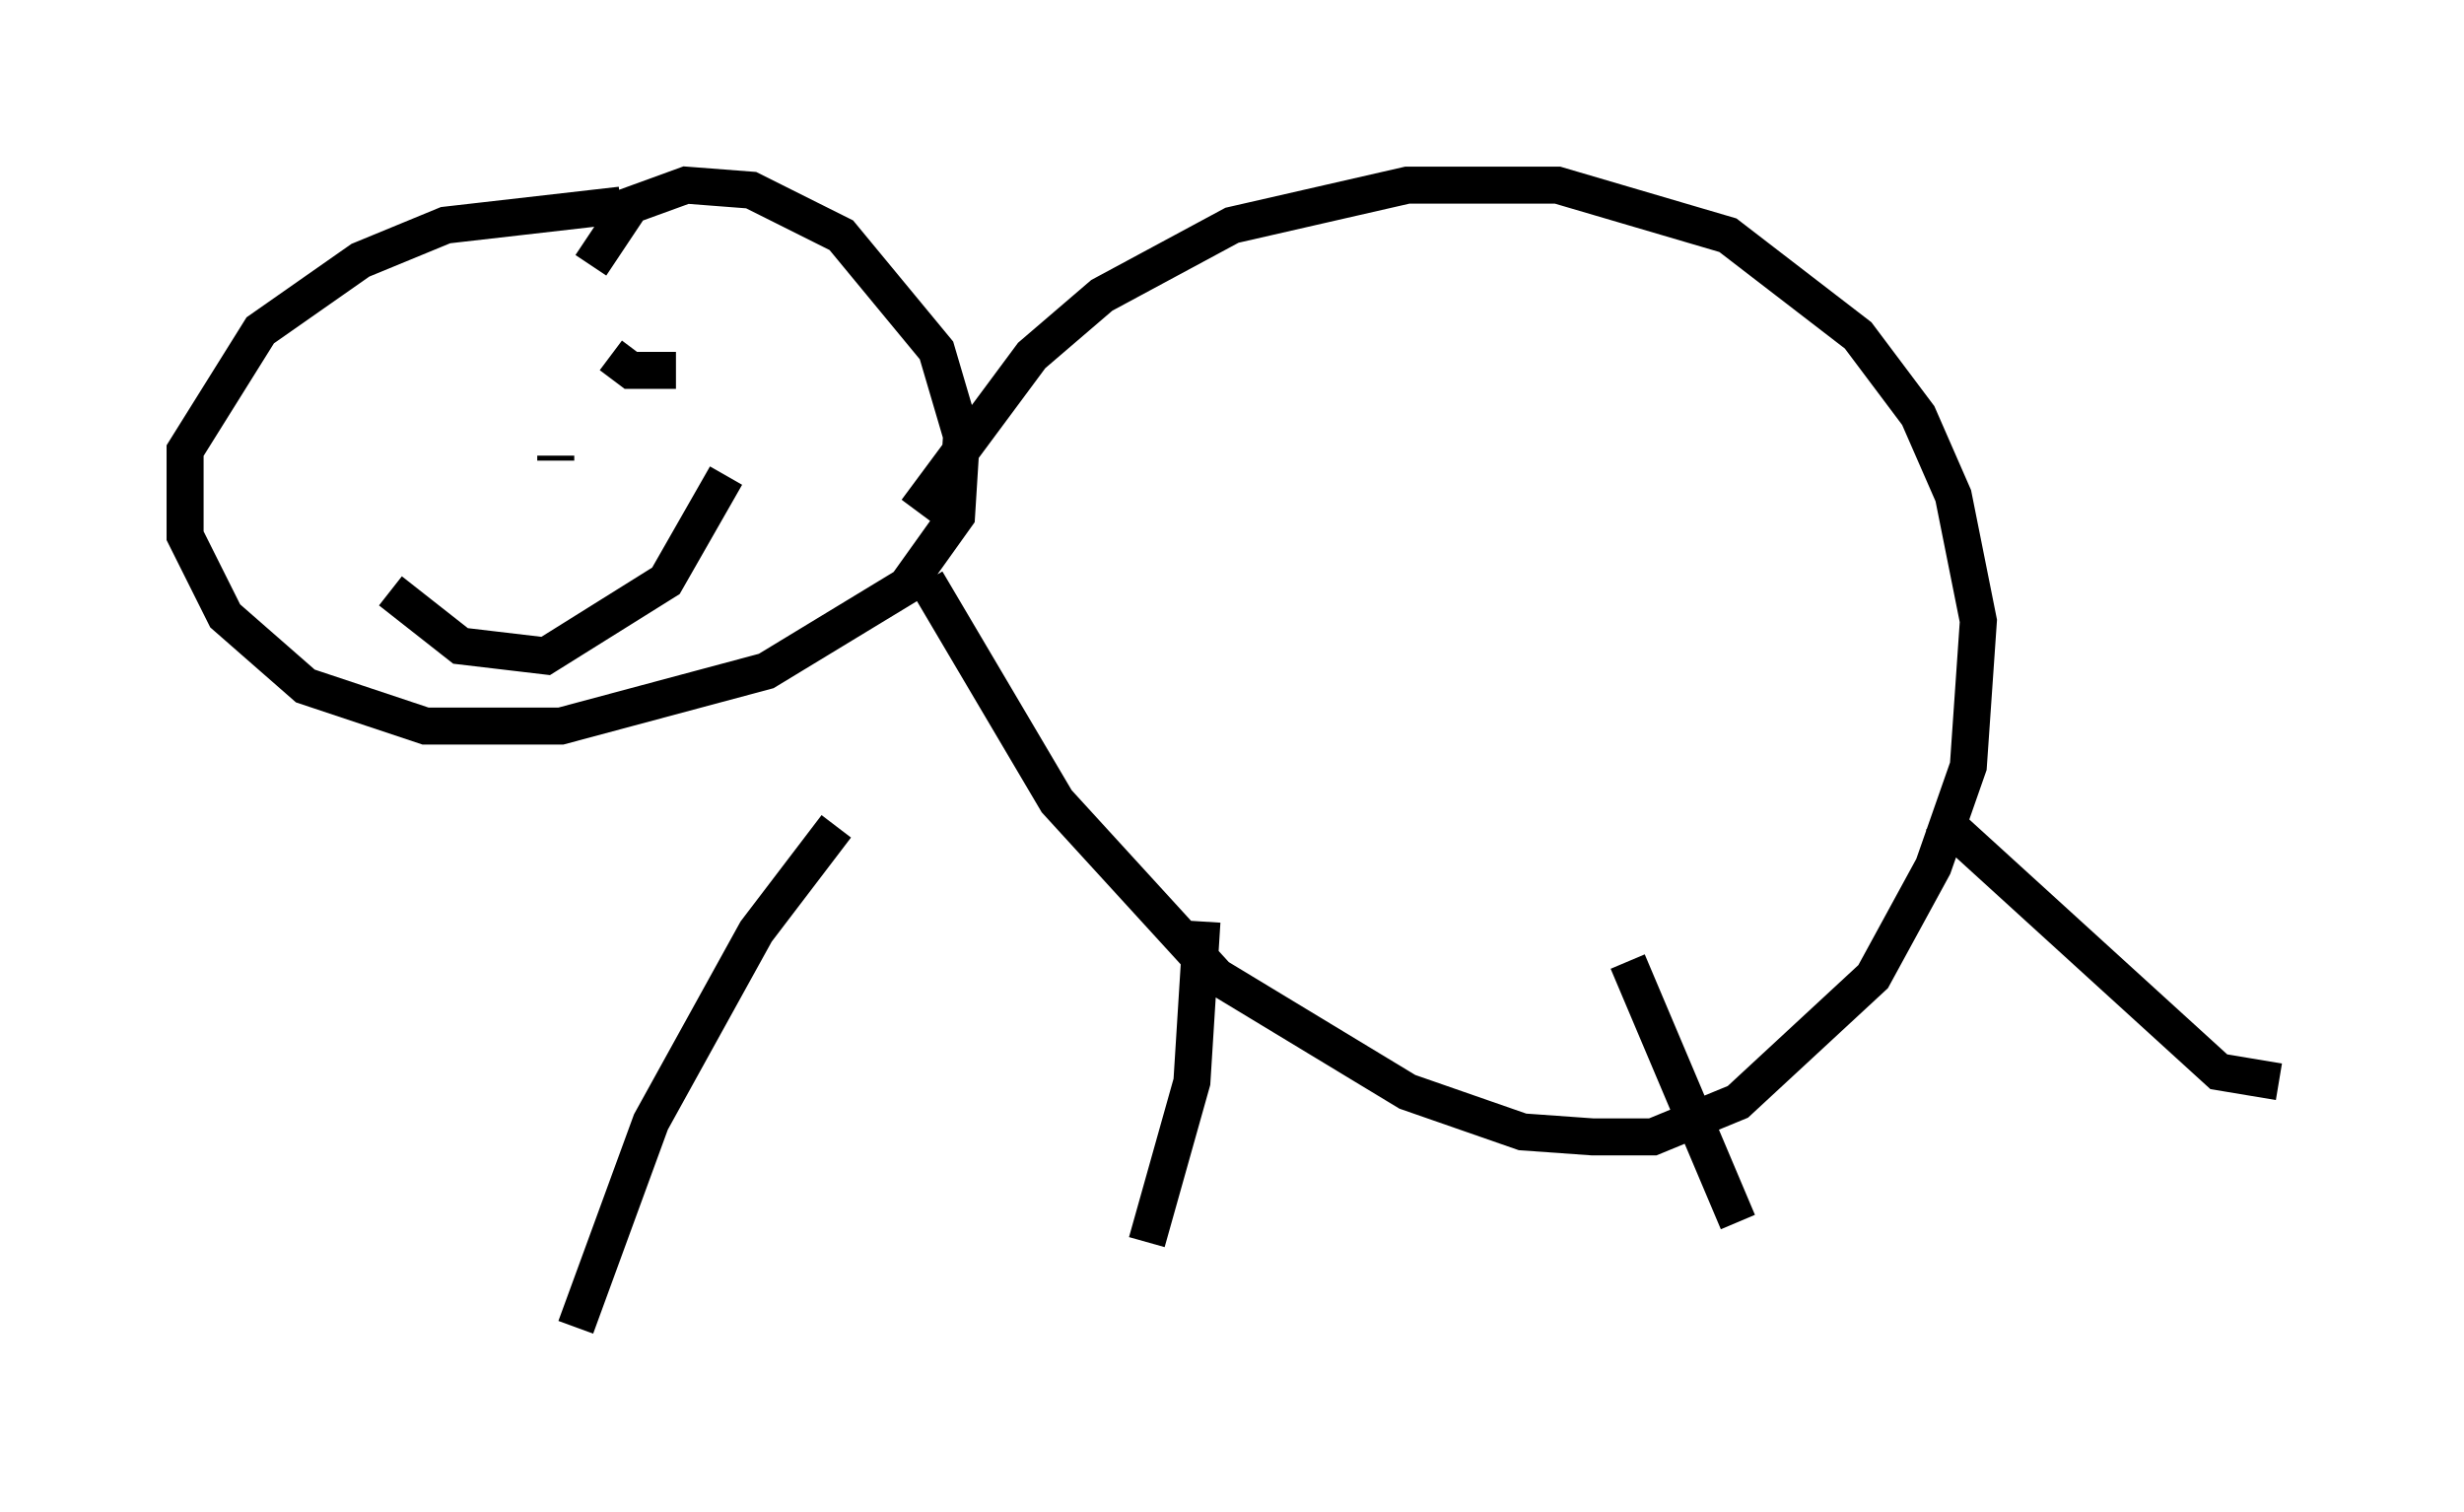 <?xml version="1.0" encoding="utf-8" ?>
<svg baseProfile="full" height="40.852" version="1.1" width="66.562" xmlns="http://www.w3.org/2000/svg" xmlns:ev="http://www.w3.org/2001/xml-events" xmlns:xlink="http://www.w3.org/1999/xlink"><defs /><rect fill="white" height="40.852" width="66.562" x="0" y="0" /><path d="M14.607, 7.165 m2.165, -1.624 l-4.736, 0.541 -2.3, 0.947 l-2.706, 1.894 -2.03, 3.248 l0.0, 2.3 1.083, 2.165 l2.165, 1.894 3.248, 1.083 l3.654, 0.0 5.548, -1.488 l3.789, -2.3 1.353, -1.894 l0.135, -2.165 -0.677, -2.3 l-2.571, -3.112 -2.436, -1.218 l-1.759, -0.135 -1.488, 0.541 l-1.083, 1.624 m8.796, 6.631 l3.112, -4.195 1.894, -1.624 l3.518, -1.894 4.736, -1.083 l4.059, 0.0 4.601, 1.353 l3.518, 2.706 1.624, 2.165 l0.947, 2.165 0.677, 3.383 l-0.271, 3.924 -0.947, 2.706 l-1.624, 2.977 -3.654, 3.383 l-2.3, 0.947 -1.624, 0.0 l-1.894, -0.135 -3.112, -1.083 l-5.142, -3.112 -4.33, -4.736 l-3.518, -5.954 m-2.436, 6.631 l-2.165, 2.842 -2.842, 5.142 l-2.03, 5.548 m16.915, -10.961 l-0.271, 4.33 -1.218, 4.33 m12.99, -7.578 l2.977, 7.036 m5.413, -10.961 l7.578, 6.901 1.624, 0.271 m-46.549, -16.779 l0.0, -0.135 m4.059, -2.03 l0.0, 0.0 m-8.525, 5.683 l1.894, 1.488 2.3, 0.271 l3.248, -2.03 1.624, -2.842 m-1.759, -3.248 l0.0, 0.0 m-1.353, 0.0 l0.541, 0.406 1.218, 0.0 " fill="none" stroke="black" stroke-width="1" /></svg>